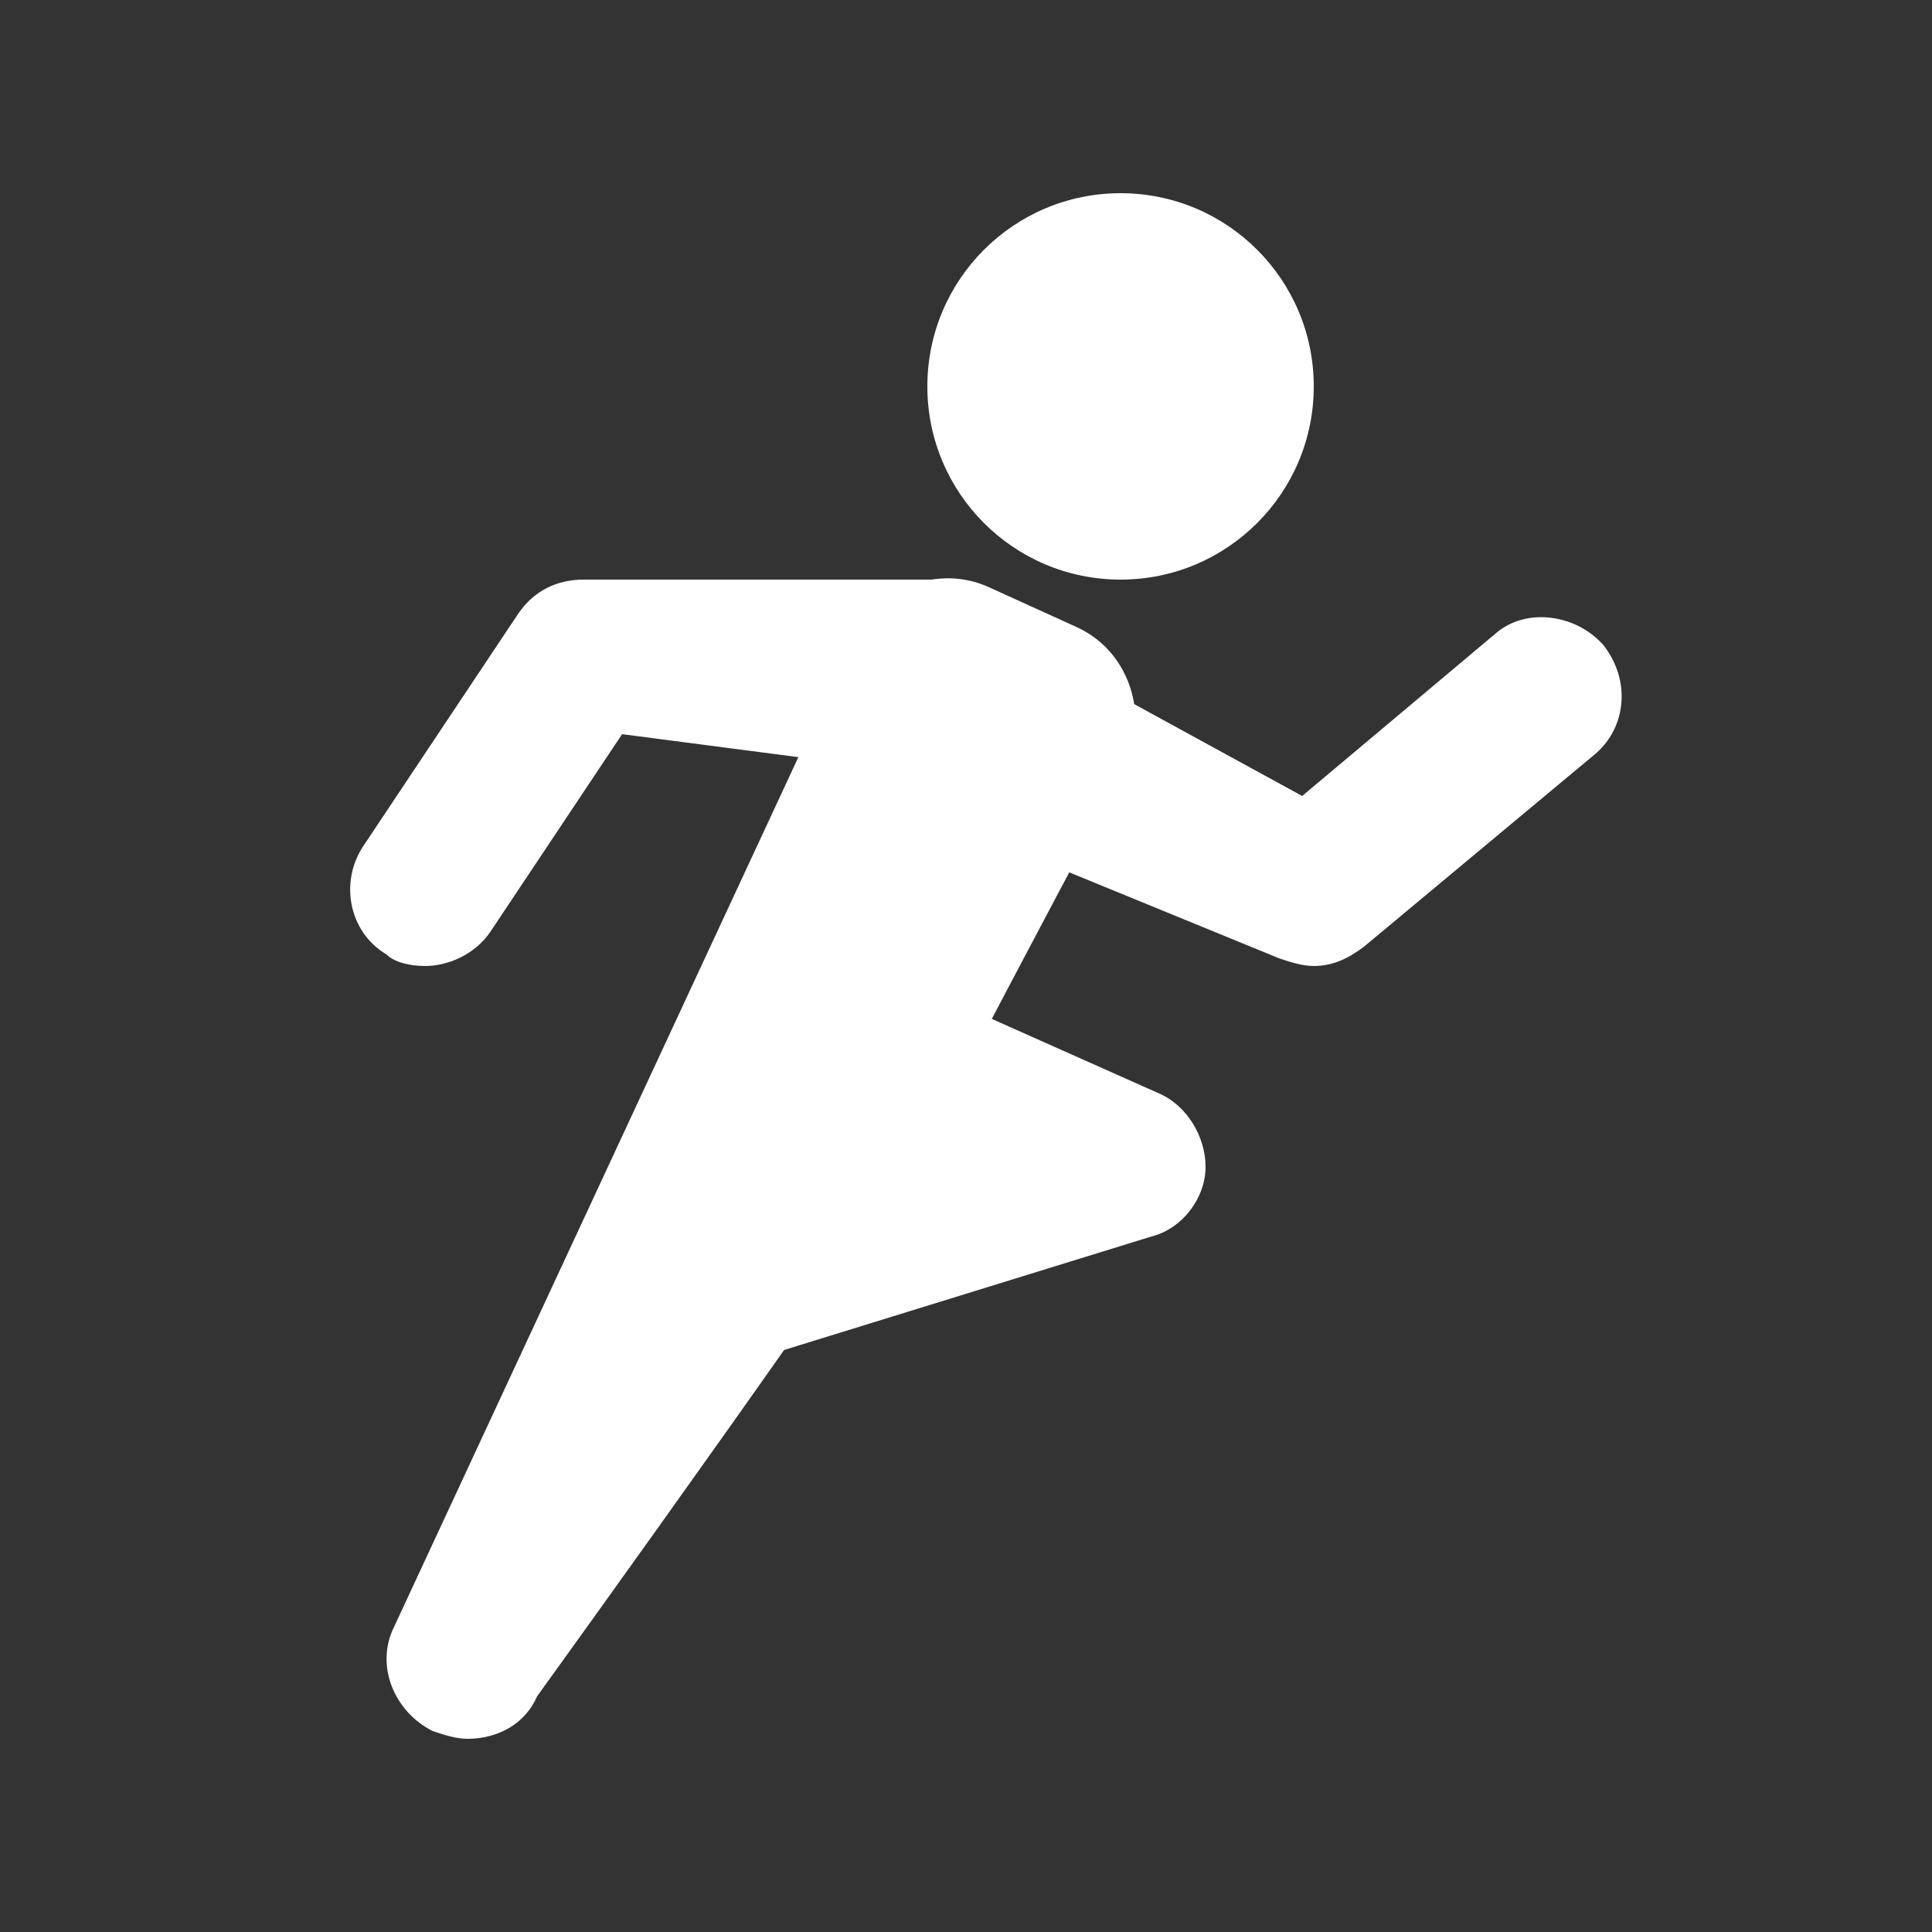 <svg width="25" height="25" viewBox="0 0 25 25" fill="none" xmlns="http://www.w3.org/2000/svg">
<rect x="0" y="0" width="25" height="25" fill="#333333" stroke="none"/>
<path d="M14.5 7.5C15.881 7.5 17 6.381 17 5C17 3.619 15.881 2.5 14.5 2.5C13.119 2.5 12 3.619 12 5C12 6.381 13.119 7.5 14.5 7.5Z" fill="white"/>
<path d="M15 14.15L10.4 12.1C9.9 11.85 9.65 12.6 9.4 13.1C9.15 13.6 7.35 16.7 7.5 17.25C7.65 17.7 8.05 17.95 8.45 17.95C8.55 17.95 8.65 17.95 8.75 17.9L14.9 16C15.3 15.9 15.6 15.5 15.6 15.1C15.6 14.7 15.35 14.3 15 14.15Z" fill="white"/>
<path d="M13.9 8.1L12.8 7.6C12.15 7.3 11.35 7.6 11.05 8.25L5.1 21.05C4.85 21.55 5.1 22.15 5.6 22.4C5.75 22.45 5.9 22.5 6.05 22.5C6.45 22.5 6.8 22.3 6.95 21.95C6.95 21.95 11.75 15.3 12.15 14.5C12.55 13.7 14.6 9.85 14.6 9.85C14.85 9.2 14.6 8.4 13.9 8.1Z" fill="white"/>
<path d="M20.75 8.35C20.4 7.95 19.75 7.85 19.35 8.2L16.85 10.3L13.65 8.55C13.1 8.25 12.35 8.35 12 9C11.6 9.65 11.8 10.45 12.4 10.7L16.55 12.4C16.7 12.45 16.85 12.5 17 12.5C17.25 12.5 17.45 12.4 17.65 12.25L20.65 9.75C21.05 9.4 21.1 8.8 20.75 8.35ZM6.35 12.05L8.05 9.5L10.35 9.8L11.1 8.25C11.3 7.8 11.7 7.55 12.15 7.5H7.55C7.2 7.5 6.9 7.65 6.7 7.95L4.7 10.95C4.4 11.4 4.5 12.05 5 12.35C5.1 12.45 5.3 12.5 5.5 12.5C5.8 12.5 6.15 12.35 6.35 12.05Z" fill="white"/>
</svg>
